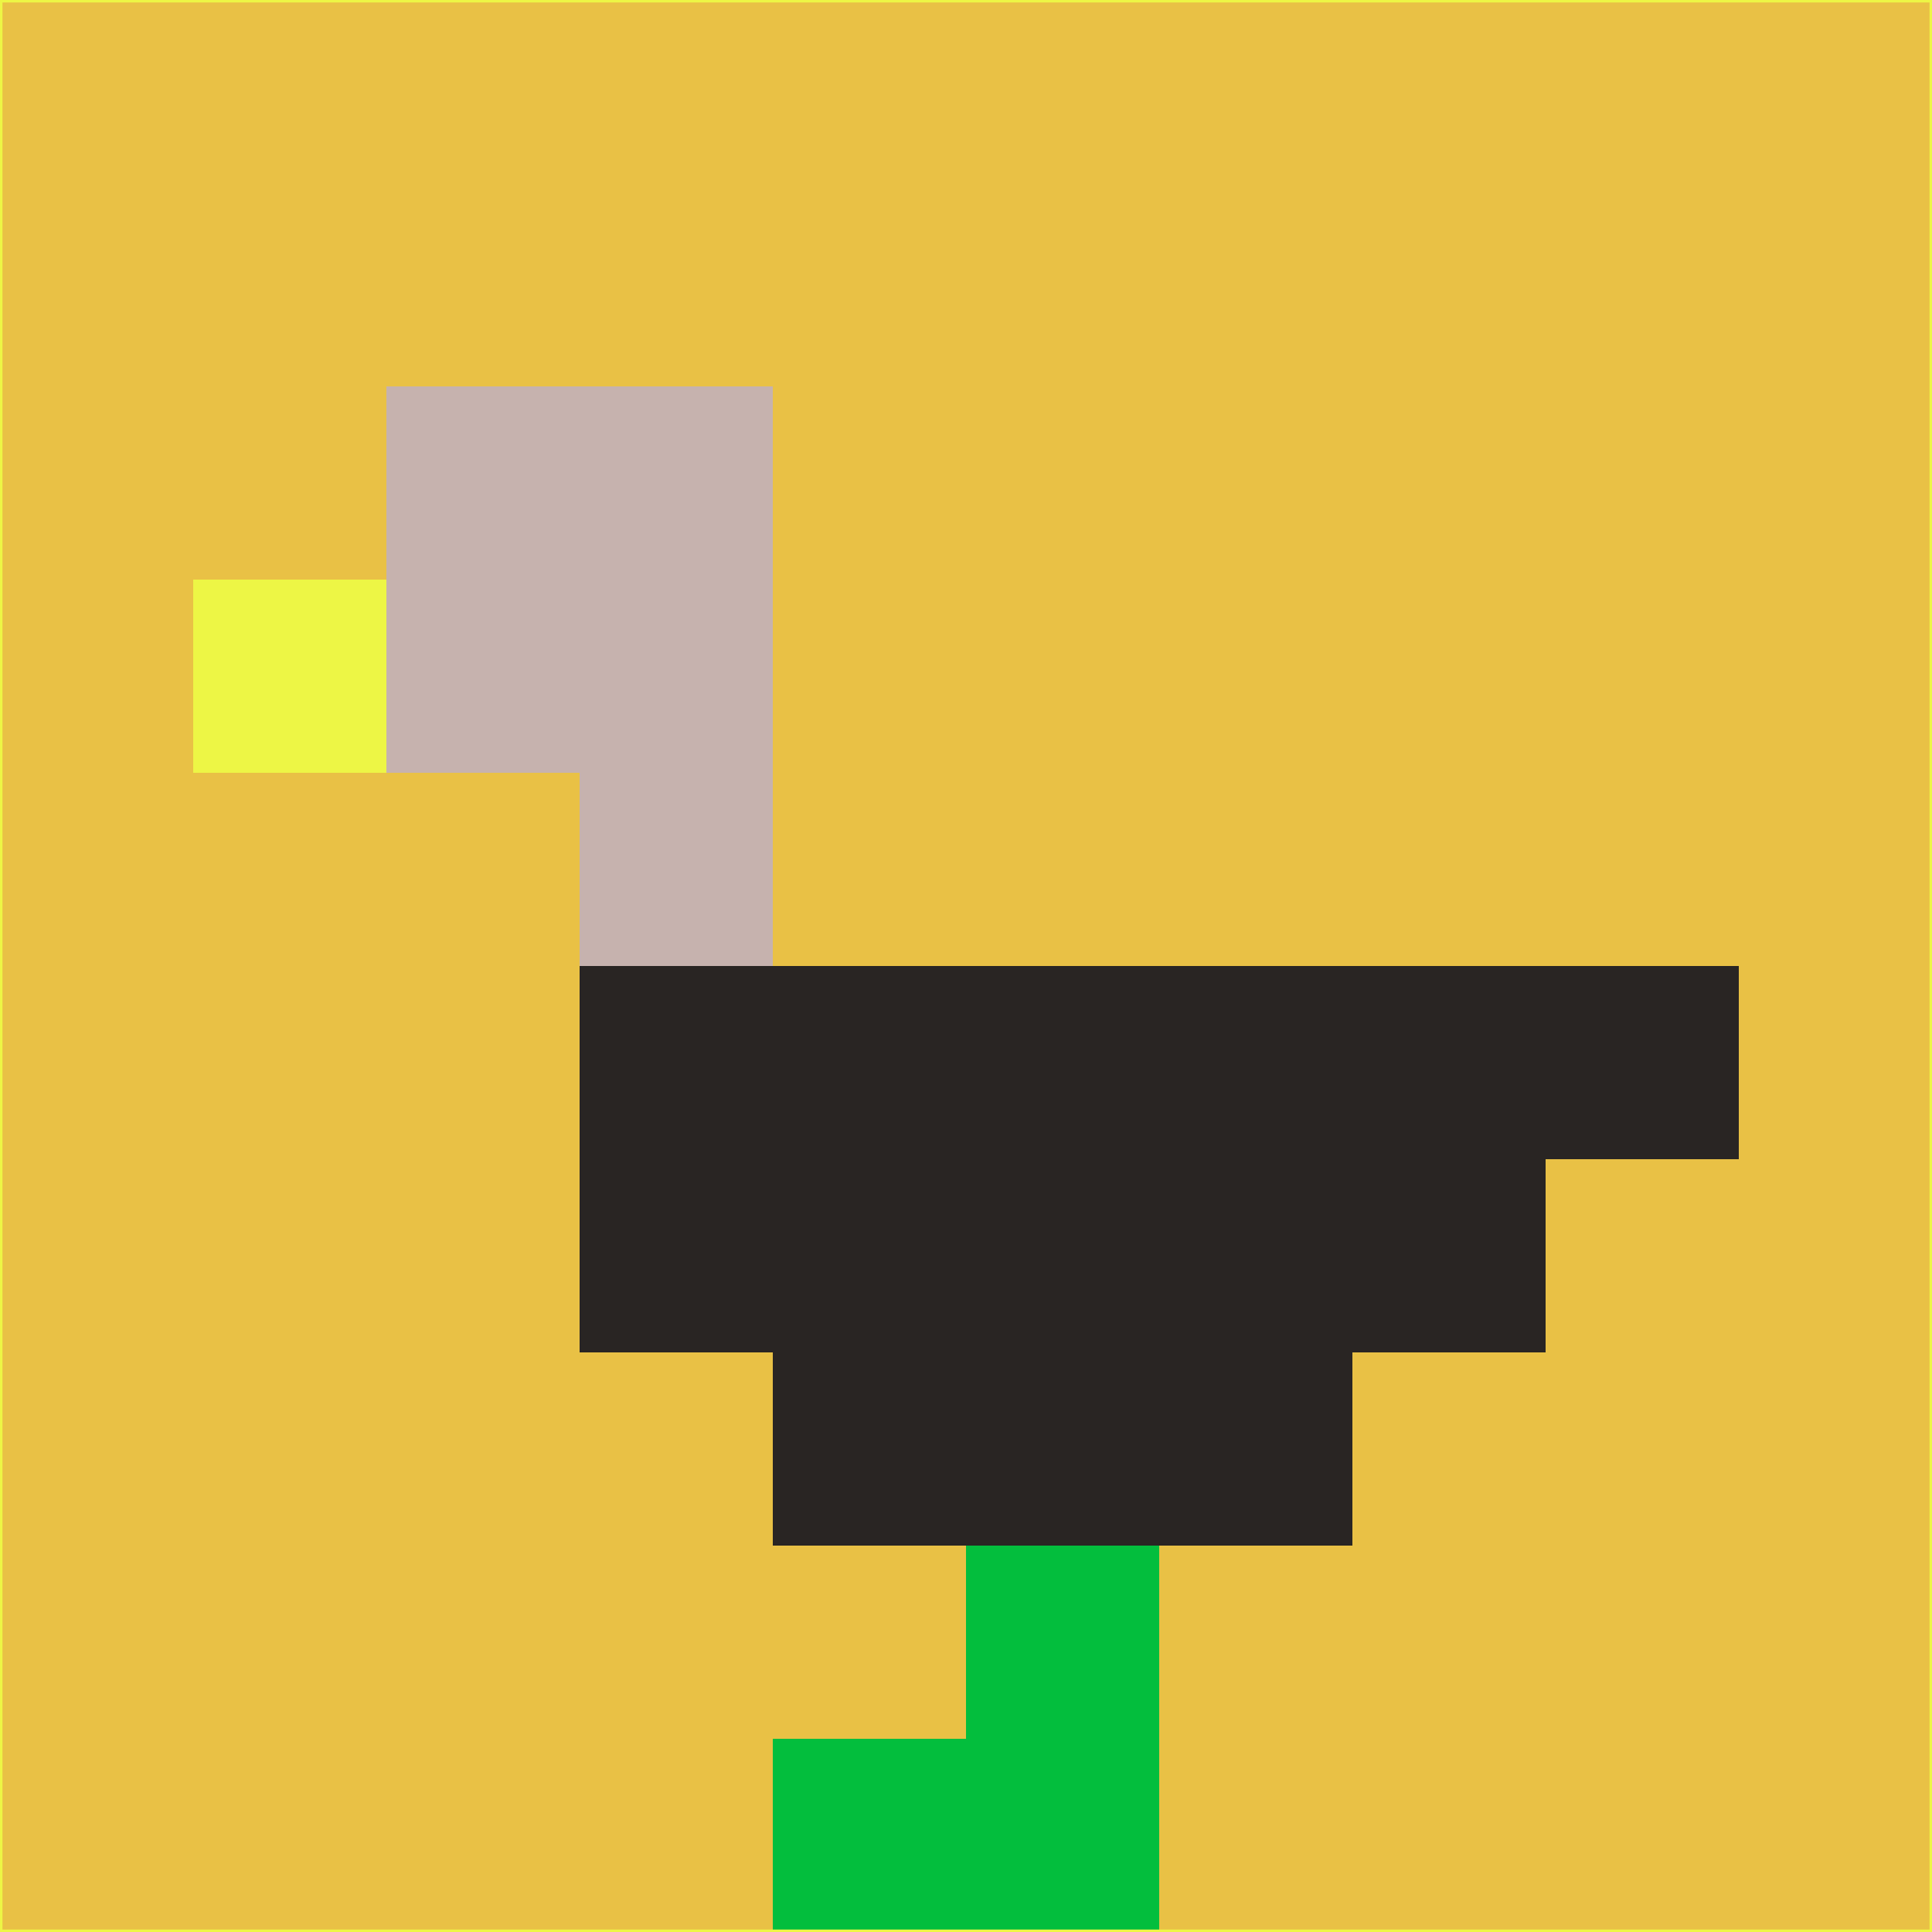 <svg xmlns="http://www.w3.org/2000/svg" version="1.1" width="785" height="785">
  <title>'goose-pfp-694263' by Dmitri Cherniak (Cyberpunk Edition)</title>
  <desc>
    seed=737658
    backgroundColor=#e9c145
    padding=20
    innerPadding=0
    timeout=500
    dimension=1
    border=false
    Save=function(){return n.handleSave()}
    frame=12

    Rendered at 2024-09-15T22:37:00.516Z
    Generated in 1ms
    Modified for Cyberpunk theme with new color scheme
  </desc>
  <defs/>
  <rect width="100%" height="100%" fill="#e9c145"/>
  <g>
    <g id="0-0">
      <rect x="0" y="0" height="785" width="785" fill="#e9c145"/>
      <g>
        <!-- Neon blue -->
        <rect id="0-0-2-2-2-2" x="157" y="157" width="157" height="157" fill="#c6b2ae"/>
        <rect id="0-0-3-2-1-4" x="235.5" y="157" width="78.5" height="314" fill="#c6b2ae"/>
        <!-- Electric purple -->
        <rect id="0-0-4-5-5-1" x="314" y="392.5" width="392.5" height="78.5" fill="#292523"/>
        <rect id="0-0-3-5-5-2" x="235.5" y="392.5" width="392.5" height="157" fill="#292523"/>
        <rect id="0-0-4-5-3-3" x="314" y="392.5" width="235.5" height="235.5" fill="#292523"/>
        <!-- Neon pink -->
        <rect id="0-0-1-3-1-1" x="78.5" y="235.5" width="78.5" height="78.5" fill="#edf645"/>
        <!-- Cyber yellow -->
        <rect id="0-0-5-8-1-2" x="392.5" y="628" width="78.5" height="157" fill="#03be3d"/>
        <rect id="0-0-4-9-2-1" x="314" y="706.5" width="157" height="78.5" fill="#03be3d"/>
      </g>
      <rect x="0" y="0" stroke="#edf645" stroke-width="2" height="785" width="785" fill="none"/>
    </g>
  </g>
  <script xmlns=""/>
</svg>